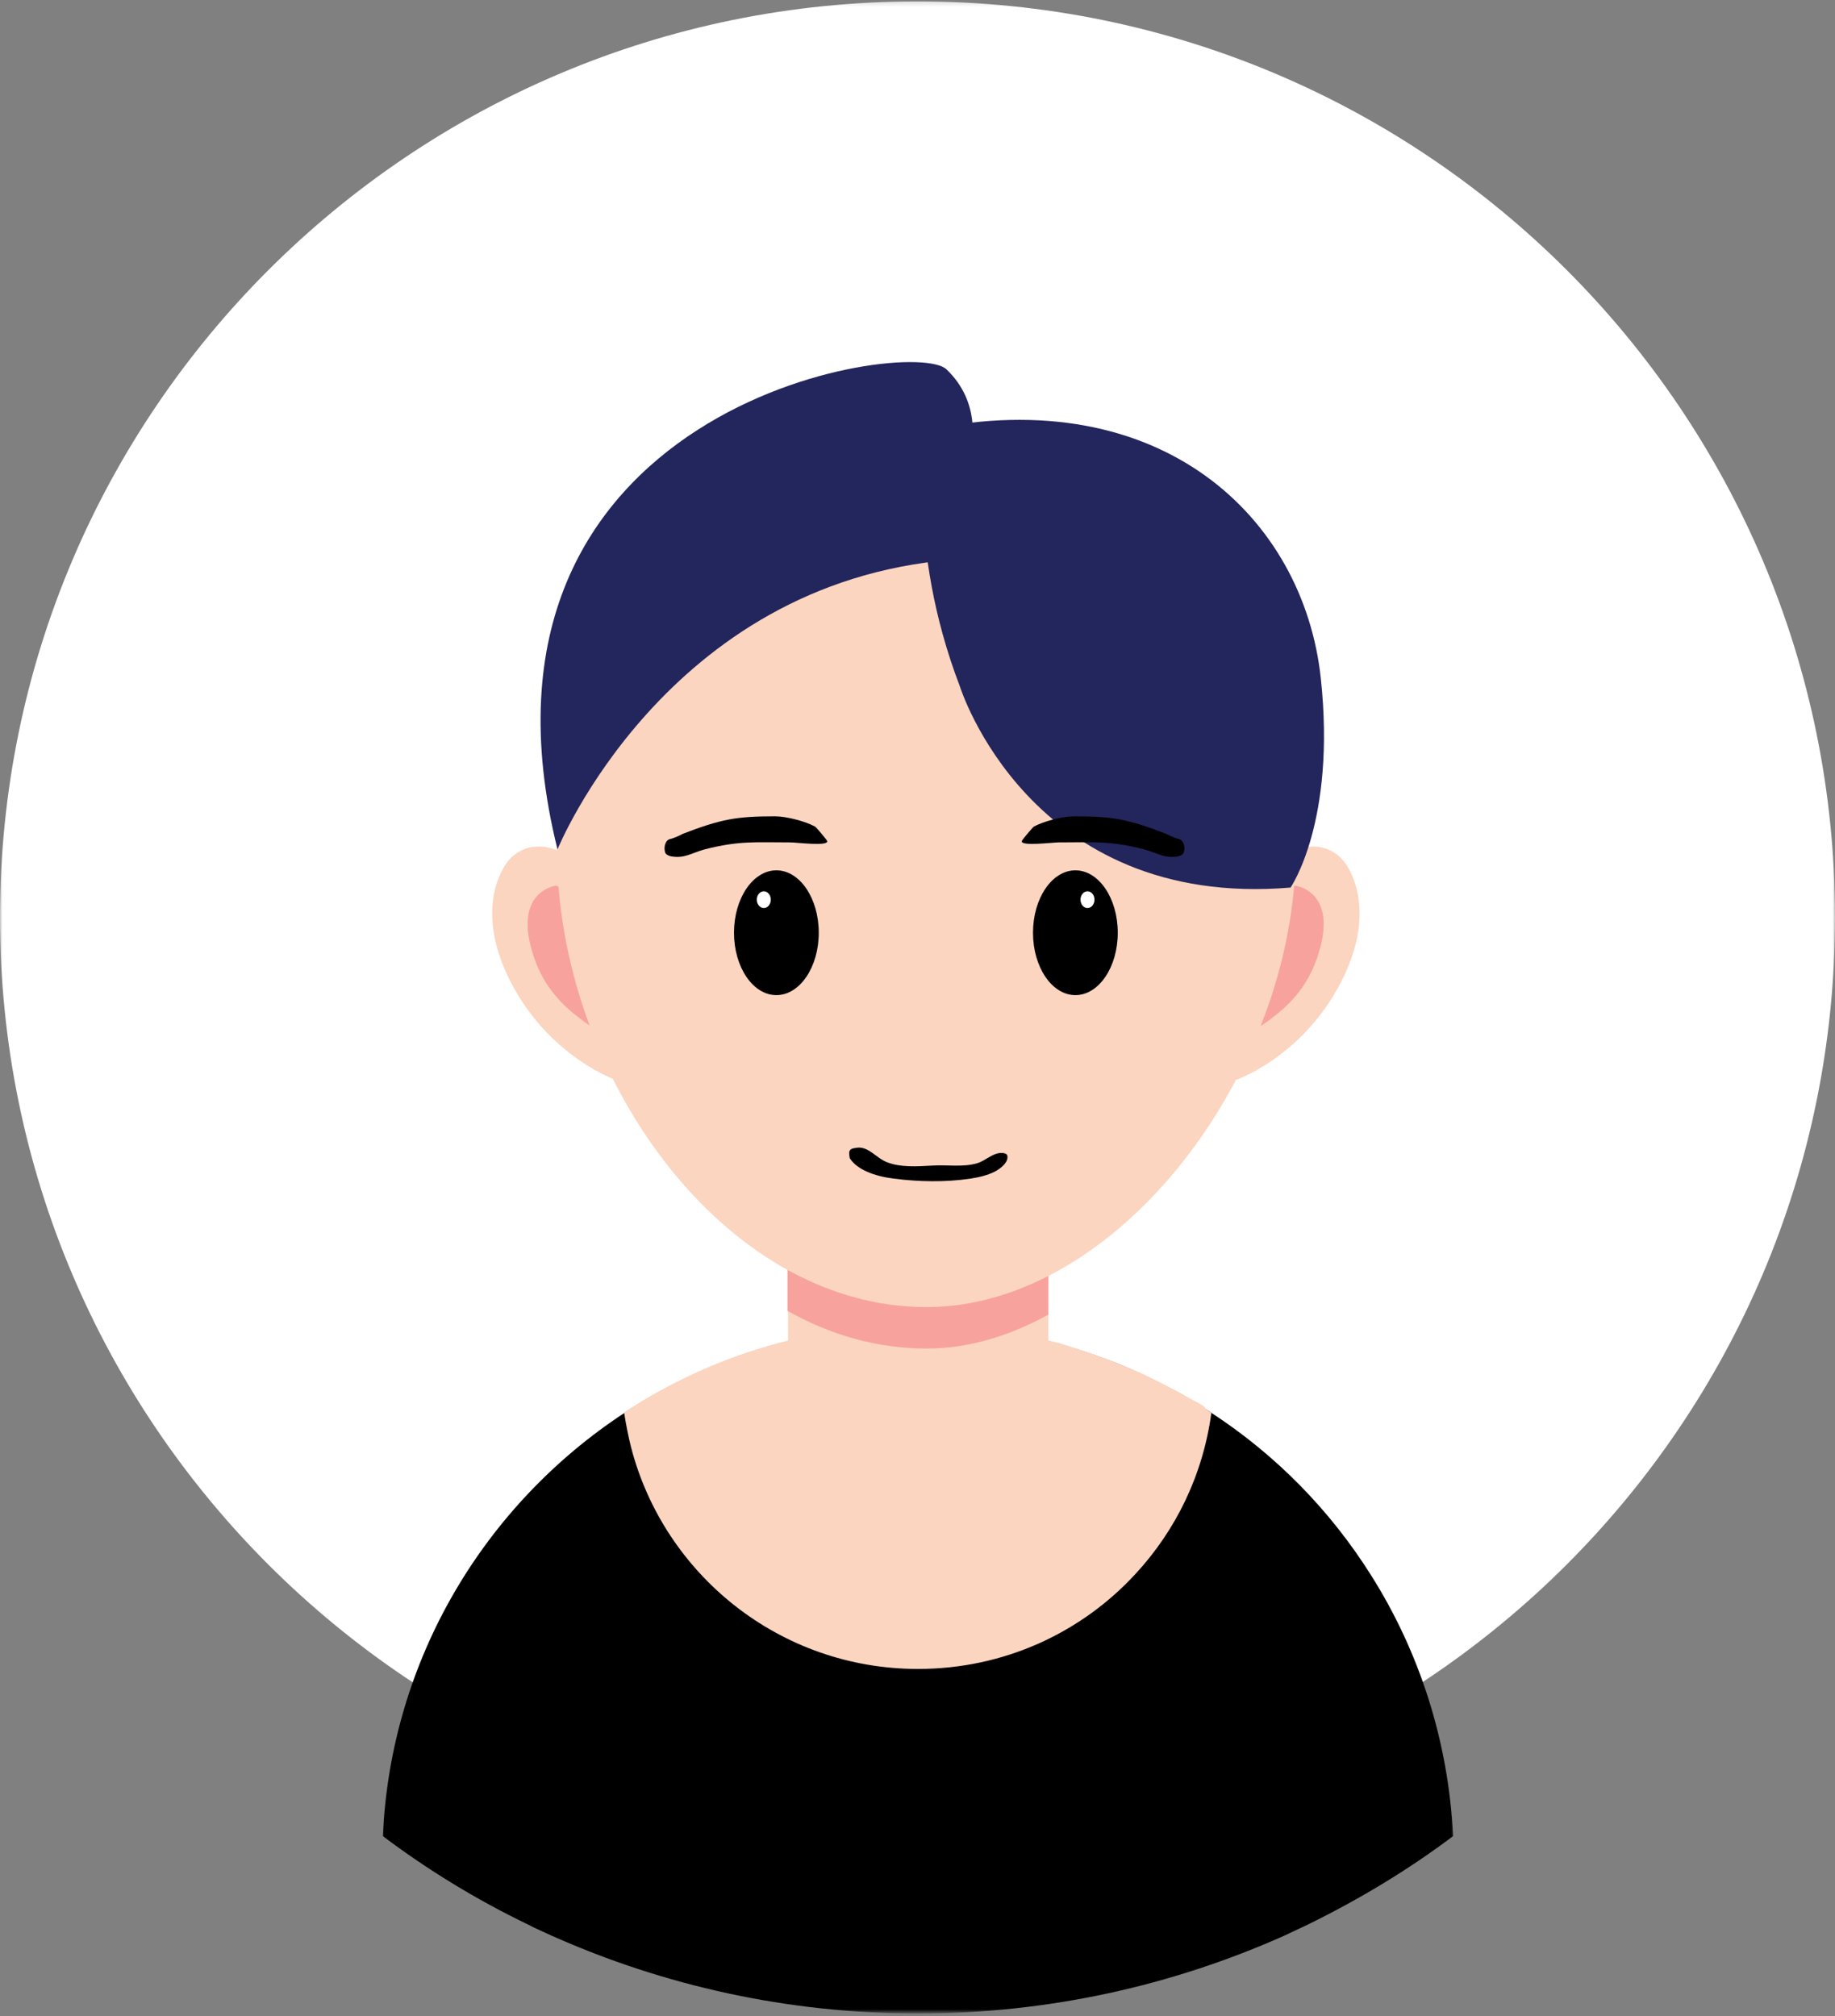 <svg width="394" height="433" viewBox="0 0 394 433" fill="none" xmlns="http://www.w3.org/2000/svg">
<rect x="0" y="0" width="394" height="433" fill="#808080" stroke="none"/>
<mask id="mask0_828_281" style="mask-type:luminance" maskUnits="userSpaceOnUse" x="0" y="0" width="394" height="395">
<path d="M394 0.2H0V394.9H394V0.2Z" fill="white"/>
</mask>
<g mask="url(#mask0_828_281)">
<path d="M394 197C394 305.6 305.8 393.7 197 393.7C88.2 393.7 0 305.6 0 197C0 88.4 88.2 0.3 197 0.3C305.9 0.3 394 88.4 394 197Z" fill="white"/>
</g>
<mask id="mask1_828_281" style="mask-type:luminance" maskUnits="userSpaceOnUse" x="81" y="284" width="232" height="149">
<path d="M312.6 284.2H81.9V432.2H312.6V284.2Z" fill="white"/>
</mask>
<g mask="url(#mask1_828_281)">
<path d="M312 394.301C302.3 401.601 291.8 407.901 280.8 413.301C279.1 414.101 277.4 414.901 275.7 415.701C251.7 426.401 225.1 432.401 197.1 432.401C169.1 432.401 142.5 426.401 118.5 415.701C116.8 414.901 115.1 414.201 113.4 413.301C102.4 408.001 91.9 401.601 82.2 394.301C83.9 356.301 104.1 323.101 134.1 303.401C152.2 291.501 173.8 284.601 197.1 284.601C200.7 284.601 204.2 284.801 207.6 285.101C226.9 286.801 244.8 293.301 260.1 303.401C273.9 312.401 285.6 324.301 294.4 338.301C304.7 354.601 311 373.801 312 394.301Z" fill="black"/>
</g>
<path d="M260.1 303.4C258.3 316.7 252.5 328.6 243.8 338C232.2 350.6 215.6 358.4 197.1 358.4C167.5 358.4 142.6 338.2 135.5 310.8C134.9 308.4 134.4 305.9 134 303.3C152.1 291.4 173.7 284.5 197 284.5C200.6 284.5 204.1 284.7 207.5 285C208.1 285 208.7 285.1 209.3 285.2C209.7 285.2 210.1 285.3 210.4 285.3C210.8 285.3 211.2 285.4 211.6 285.4C211.8 285.4 212.1 285.5 212.4 285.5C212.8 285.5 213.1 285.6 213.5 285.6C213.8 285.6 214.1 285.7 214.4 285.7C214.6 285.7 214.9 285.8 215.2 285.8C215.6 285.9 216 285.9 216.5 286C218.3 286.3 220.1 286.7 221.9 287.1L223.1 287.4C223.3 287.5 223.6 287.5 223.8 287.6C224.2 287.7 224.7 287.8 225.1 287.9C225.2 287.9 225.2 287.9 225.3 287.9C225.8 288 226.4 288.2 226.9 288.3C227.5 288.4 228 288.6 228.6 288.8C229.2 289 229.9 289.2 230.5 289.4C231 289.5 231.5 289.7 232 289.9C232.3 290 232.6 290.1 232.9 290.2C233.4 290.4 233.9 290.5 234.4 290.7C235 290.9 235.6 291.1 236.3 291.4H236.4C237 291.6 237.7 291.9 238.3 292.1C238.8 292.3 239.2 292.5 239.7 292.7C240.9 293.2 242.2 293.7 243.4 294.2L245 294.9C245.5 295.1 246 295.3 246.4 295.6C246.8 295.8 247.3 296 247.7 296.2C248.1 296.4 248.5 296.6 248.9 296.8C249.1 296.9 249.4 297 249.7 297.2C250.7 297.7 251.8 298.3 252.8 298.8C253.2 299 253.5 299.2 253.9 299.4C254.1 299.5 254.4 299.7 254.6 299.8L255.5 300.3L256.4 300.8L257 301.1C257.5 301.4 258.1 301.7 258.6 302.1C258.9 302.7 259.5 303 260.1 303.4Z" fill="#FBD5C0"/>
<path d="M225.1 253.2V308.2C225.1 322.1 213.7 333.5 199.8 333.5H194.5C180.6 333.5 169.2 322.1 169.2 308.2V253.2C169.2 239.3 180.6 227.9 194.5 227.9H199.8C213.7 227.9 225.1 239.2 225.1 253.2Z" fill="#FBD5C0"/>
<path d="M225.1 253.2V282.3C216.8 286.9 207.9 289.6 199 289.6C188.4 289.6 178.3 286.7 169.1 281.5V253.1C169.1 239.2 180.5 227.8 194.4 227.8H199.7C213.7 227.9 225.1 239.2 225.1 253.2Z" fill="#F8A29E"/>
<path d="M265.4 231.9C265.4 231.9 278.5 227.4 286.9 212.8C296 196.9 290.3 187.1 288.5 184.9C283.6 179.1 276 182.8 274.7 184.9C273.4 187.1 255.2 220 265.4 231.9Z" fill="#FBD5C0"/>
<path d="M278.2 190.2C278.2 190.2 286.5 191.3 283.6 203C280.7 214.7 273 219.3 262.5 225.3C252.1 231.2 267.8 192.6 278.2 190.2Z" fill="#F8A29E"/>
<path d="M132.2 231.9C132.2 231.9 119.1 227.4 110.7 212.8C101.6 196.9 107.3 187.1 109.1 184.9C114 179.1 121.6 182.8 122.9 184.9C124.2 187.1 142.3 220 132.2 231.9Z" fill="#FBD5C0"/>
<path d="M119.3 190.2C119.3 190.2 111 191.3 113.9 203C116.8 214.7 124.5 219.3 135 225.3C145.5 231.2 129.8 192.6 119.3 190.2Z" fill="#F8A29E"/>
<path d="M278.2 182.5C278.2 134.5 242.7 95.6 198.9 95.6C155.1 95.6 119.6 134.5 119.6 182.5C119.6 230.5 155.1 280.7 198.9 280.7C240.1 280.7 278.2 230.1 278.2 182.5Z" fill="#FBD5C0"/>
<path d="M206.1 147.4C206.1 147.4 221 195.3 277.1 190.6C277.1 190.6 286.9 176.5 283.6 145.7C279.9 111 249.1 81.9 199 92.3C198.9 92.3 194.4 116.9 206.1 147.4Z" fill="#23255D"/>
<path d="M208.6 95.5C208.6 95.5 210.7 86.4 203.2 79.3C195.7 72.2 96 86.8 119.7 182.4C119.7 182.4 142.9 125.2 204.4 120.2L208.6 95.5Z" fill="#23255D"/>
<path d="M146.5 179.1C154.8 175.9 158.1 175.3 166.4 175.3C168.9 175.3 173 176.4 175 177.5C175.3 177.7 177.5 180.3 177.6 180.6C178 181.8 171 180.9 169.7 180.9C162.3 180.9 158.7 180.5 151.3 182.4C148.4 183.2 147 184.4 144.1 183.9C143.6 183.8 142.9 183.5 142.8 183C142.5 182 142.8 180.5 143.8 180.2C144.8 180 146.6 179.1 146.5 179.1Z" fill="black"/>
<path d="M250.5 179.1C242.2 175.9 238.9 175.3 230.6 175.3C228.1 175.3 224 176.4 222 177.5C221.7 177.7 219.5 180.3 219.4 180.6C219 181.8 226 180.9 227.3 180.9C234.7 180.9 238.3 180.5 245.7 182.4C248.6 183.2 250 184.4 252.9 183.9C253.4 183.8 254.1 183.5 254.2 183C254.5 182 254.2 180.5 253.2 180.2C252.2 180 250.4 179.1 250.5 179.1Z" fill="black"/>
<path d="M166.7 213.7C171.726 213.7 175.8 207.701 175.8 200.3C175.8 192.9 171.726 186.9 166.7 186.9C161.674 186.9 157.6 192.9 157.6 200.3C157.6 207.701 161.674 213.7 166.7 213.7Z" fill="black"/>
<path d="M230.9 213.7C235.926 213.7 240 207.701 240 200.3C240 192.9 235.926 186.9 230.9 186.9C225.874 186.9 221.8 192.9 221.8 200.3C221.8 207.701 225.874 213.7 230.9 213.7Z" fill="black"/>
<path d="M164 195C164.828 195 165.5 194.195 165.5 193.2C165.5 192.206 164.828 191.4 164 191.4C163.172 191.4 162.5 192.206 162.5 193.2C162.5 194.195 163.172 195 164 195Z" fill="white"/>
<path d="M233.5 195C234.328 195 235 194.195 235 193.2C235 192.206 234.328 191.4 233.5 191.4C232.672 191.4 232 192.206 232 193.2C232 194.195 232.672 195 233.5 195Z" fill="white"/>
<path d="M182.5 248.8C184.1 251.2 187.8 252.6 191.9 253.1C197.3 253.8 203 253.9 208.4 253.1C210.3 252.8 212 252.4 213.6 251.6C215.1 250.8 216.5 249.5 216.3 248.3C216.3 248.1 216.2 247.9 216 247.8C215.8 247.7 215.5 247.6 215.3 247.6C213.3 247.4 211.6 249.3 209.8 249.8C206.8 250.7 203.4 250.1 200.2 250.3C196.9 250.5 193.3 250.7 190.5 249.6C188.1 248.7 186.4 246 183.8 246.5C183.1 246.6 182.6 246.7 182.4 247.2C182.2 247.7 182.5 249 182.5 248.8Z" fill="black"/>
</svg>
